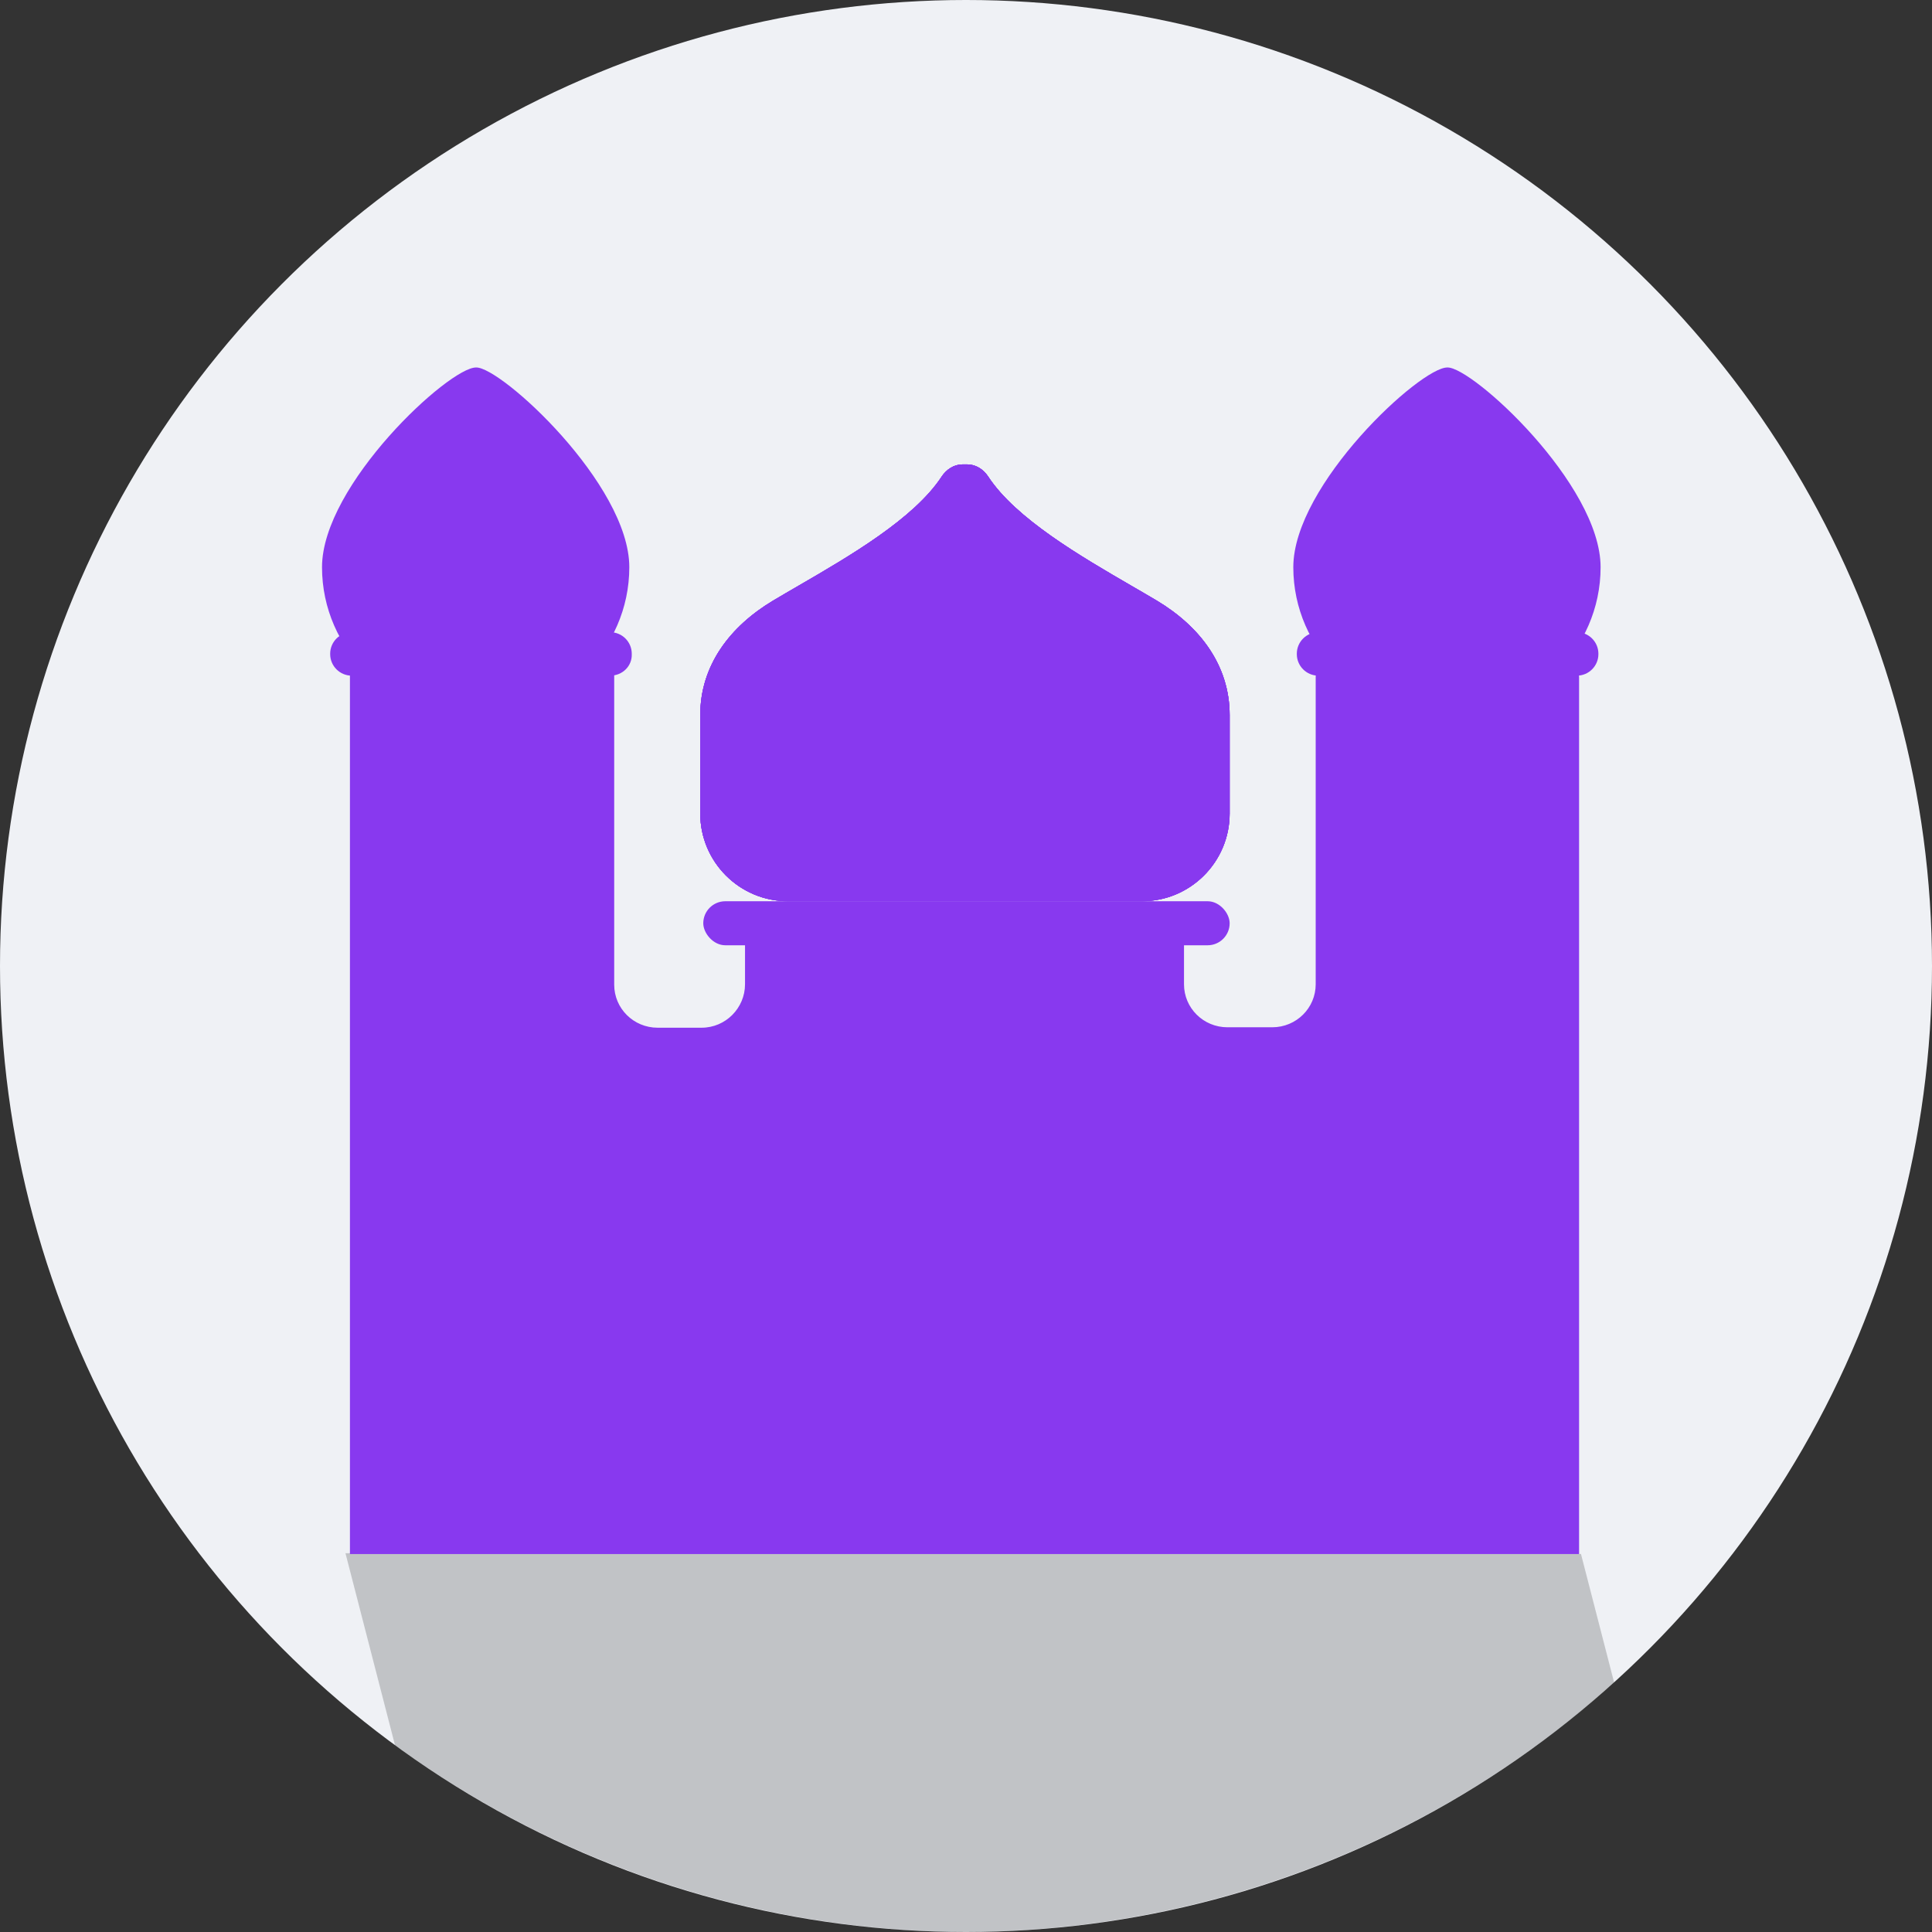 <?xml version="1.0" encoding="UTF-8" standalone="no"?>
<!-- Created with Inkscape (http://www.inkscape.org/) -->

<svg
   width="255mm"
   height="255mm"
   viewBox="0 0 255 255"
   version="1.1"
   id="svg1"
   xml:space="preserve"
   inkscape:version="1.3.2 (091e20e, 2023-11-25, custom)"
   sodipodi:docname="icon-circled-light.svg"
   xmlns:inkscape="http://www.inkscape.org/namespaces/inkscape"
   xmlns:sodipodi="http://sodipodi.sourceforge.net/DTD/sodipodi-0.dtd"
   xmlns="http://www.w3.org/2000/svg"
   xmlns:svg="http://www.w3.org/2000/svg"
   xmlns:rdf="http://www.w3.org/1999/02/22-rdf-syntax-ns#"
   xmlns:cc="http://creativecommons.org/ns#"><rect x="0" y="0" width="255" height="255" fill="#333333" stroke="none"/><sodipodi:namedview
     id="namedview1"
     pagecolor="#505050"
     bordercolor="#eeeeee"
     borderopacity="1"
     inkscape:showpageshadow="0"
     inkscape:pageopacity="0"
     inkscape:pagecheckerboard="0"
     inkscape:deskcolor="#505050"
     inkscape:document-units="mm"
     inkscape:zoom="0.45254834"
     inkscape:cx="409.90096"
     inkscape:cy="538.06407"
     inkscape:window-width="1366"
     inkscape:window-height="745"
     inkscape:window-x="-8"
     inkscape:window-y="-8"
     inkscape:window-maximized="1"
     inkscape:current-layer="svg1" /><defs
     id="defs1"><linearGradient
       id="swatch174"
       inkscape:swatch="solid"><stop
         style="stop-color:#000000;stop-opacity:1;"
         offset="0"
         id="stop175" /></linearGradient><filter
       id="filter0_ii_18_7226"
       x="1.96"
       y="8.08"
       width="29"
       height="21.15"
       filterUnits="userSpaceOnUse"
       color-interpolation-filters="sRGB"><feFlood
         flood-opacity="0"
         result="BackgroundImageFix"
         id="feFlood35" /><feBlend
         mode="normal"
         in="SourceGraphic"
         in2="BackgroundImageFix"
         result="shape"
         id="feBlend35" /><feColorMatrix
         in="SourceAlpha"
         type="matrix"
         values="0 0 0 0 0 0 0 0 0 0 0 0 0 0 0 0 0 0 127 0"
         result="hardAlpha"
         id="feColorMatrix35" /><feOffset
         dx="0.5"
         dy="0.2"
         id="feOffset35" /><feGaussianBlur
         stdDeviation="0.25"
         id="feGaussianBlur35" /><feComposite
         in2="hardAlpha"
         operator="arithmetic"
         k2="-1"
         k3="1"
         id="feComposite35" /><feColorMatrix
         type="matrix"
         values="0 0 0 0 0.49 0 0 0 0 0.482 0 0 0 0 0.498 0 0 0 1 0"
         id="feColorMatrix36" /><feBlend
         mode="normal"
         in2="shape"
         result="effect1_innerShadow_18_7226"
         id="feBlend36" /><feColorMatrix
         in="SourceAlpha"
         type="matrix"
         values="0 0 0 0 0 0 0 0 0 0 0 0 0 0 0 0 0 0 127 0"
         result="hardAlpha"
         id="feColorMatrix37" /><feOffset
         dx="-0.5"
         dy="0.2"
         id="feOffset37" /><feGaussianBlur
         stdDeviation="0.25"
         id="feGaussianBlur37" /><feComposite
         in2="hardAlpha"
         operator="arithmetic"
         k2="-1"
         k3="1"
         id="feComposite37" /><feColorMatrix
         type="matrix"
         values="0 0 0 0 0.937 0 0 0 0 0.922 0 0 0 0 0.945 0 0 0 1 0"
         id="feColorMatrix38" /><feBlend
         mode="normal"
         in2="effect1_innerShadow_18_7226"
         result="effect2_innerShadow_18_7226"
         id="feBlend38" /></filter><filter
       id="filter1_i_18_7226"
       x="3.93"
       y="12.03"
       width="2.52"
       height="4.25"
       filterUnits="userSpaceOnUse"
       color-interpolation-filters="sRGB"><feFlood
         flood-opacity="0"
         result="BackgroundImageFix"
         id="feFlood38" /><feBlend
         mode="normal"
         in="SourceGraphic"
         in2="BackgroundImageFix"
         result="shape"
         id="feBlend39" /><feColorMatrix
         in="SourceAlpha"
         type="matrix"
         values="0 0 0 0 0 0 0 0 0 0 0 0 0 0 0 0 0 0 127 0"
         result="hardAlpha"
         id="feColorMatrix39" /><feOffset
         dx="-0.5"
         dy="0.25"
         id="feOffset39" /><feGaussianBlur
         stdDeviation="0.375"
         id="feGaussianBlur39" /><feComposite
         in2="hardAlpha"
         operator="arithmetic"
         k2="-1"
         k3="1"
         id="feComposite39" /><feColorMatrix
         type="matrix"
         values="0 0 0 0 0.145 0 0 0 0 0.02 0 0 0 0 0.161 0 0 0 1 0"
         id="feColorMatrix40" /><feBlend
         mode="normal"
         in2="shape"
         result="effect1_innerShadow_18_7226"
         id="feBlend40" /></filter><filter
       id="filter2_i_18_7226"
       x="25.93"
       y="12.03"
       width="2.52"
       height="4.25"
       filterUnits="userSpaceOnUse"
       color-interpolation-filters="sRGB"><feFlood
         flood-opacity="0"
         result="BackgroundImageFix"
         id="feFlood40" /><feBlend
         mode="normal"
         in="SourceGraphic"
         in2="BackgroundImageFix"
         result="shape"
         id="feBlend41" /><feColorMatrix
         in="SourceAlpha"
         type="matrix"
         values="0 0 0 0 0 0 0 0 0 0 0 0 0 0 0 0 0 0 127 0"
         result="hardAlpha"
         id="feColorMatrix41" /><feOffset
         dx="-0.5"
         dy="0.25"
         id="feOffset41" /><feGaussianBlur
         stdDeviation="0.375"
         id="feGaussianBlur41" /><feComposite
         in2="hardAlpha"
         operator="arithmetic"
         k2="-1"
         k3="1"
         id="feComposite41" /><feColorMatrix
         type="matrix"
         values="0 0 0 0 0.145 0 0 0 0 0.02 0 0 0 0 0.161 0 0 0 1 0"
         id="feColorMatrix42" /><feBlend
         mode="normal"
         in2="shape"
         result="effect1_innerShadow_18_7226"
         id="feBlend42" /></filter><filter
       id="filter3_i_18_7226"
       x="12.94"
       y="19.03"
       width="6.47"
       height="10.24"
       filterUnits="userSpaceOnUse"
       color-interpolation-filters="sRGB"><feFlood
         flood-opacity="0"
         result="BackgroundImageFix"
         id="feFlood42" /><feBlend
         mode="normal"
         in="SourceGraphic"
         in2="BackgroundImageFix"
         result="shape"
         id="feBlend43" /><feColorMatrix
         in="SourceAlpha"
         type="matrix"
         values="0 0 0 0 0 0 0 0 0 0 0 0 0 0 0 0 0 0 127 0"
         result="hardAlpha"
         id="feColorMatrix43" /><feOffset
         dx="-0.5"
         dy="0.25"
         id="feOffset43" /><feGaussianBlur
         stdDeviation="0.375"
         id="feGaussianBlur43" /><feComposite
         in2="hardAlpha"
         operator="arithmetic"
         k2="-1"
         k3="1"
         id="feComposite43" /><feColorMatrix
         type="matrix"
         values="0 0 0 0 0.145 0 0 0 0 0.02 0 0 0 0 0.161 0 0 0 1 0"
         id="feColorMatrix44" /><feBlend
         mode="normal"
         in2="shape"
         result="effect1_innerShadow_18_7226"
         id="feBlend44" /></filter><filter
       id="filter4_i_18_7226"
       x="2.95"
       y="22.03"
       width="5.52"
       height="7.24"
       filterUnits="userSpaceOnUse"
       color-interpolation-filters="sRGB"><feFlood
         flood-opacity="0"
         result="BackgroundImageFix"
         id="feFlood44" /><feBlend
         mode="normal"
         in="SourceGraphic"
         in2="BackgroundImageFix"
         result="shape"
         id="feBlend45" /><feColorMatrix
         in="SourceAlpha"
         type="matrix"
         values="0 0 0 0 0 0 0 0 0 0 0 0 0 0 0 0 0 0 127 0"
         result="hardAlpha"
         id="feColorMatrix45" /><feOffset
         dx="-0.5"
         dy="0.25"
         id="feOffset45" /><feGaussianBlur
         stdDeviation="0.375"
         id="feGaussianBlur45" /><feComposite
         in2="hardAlpha"
         operator="arithmetic"
         k2="-1"
         k3="1"
         id="feComposite45" /><feColorMatrix
         type="matrix"
         values="0 0 0 0 0.145 0 0 0 0 0.02 0 0 0 0 0.161 0 0 0 1 0"
         id="feColorMatrix46" /><feBlend
         mode="normal"
         in2="shape"
         result="effect1_innerShadow_18_7226"
         id="feBlend46" /></filter><filter
       id="filter5_i_18_7226"
       x="23.94"
       y="22.03"
       width="5.51"
       height="7.24"
       filterUnits="userSpaceOnUse"
       color-interpolation-filters="sRGB"><feFlood
         flood-opacity="0"
         result="BackgroundImageFix"
         id="feFlood46" /><feBlend
         mode="normal"
         in="SourceGraphic"
         in2="BackgroundImageFix"
         result="shape"
         id="feBlend47" /><feColorMatrix
         in="SourceAlpha"
         type="matrix"
         values="0 0 0 0 0 0 0 0 0 0 0 0 0 0 0 0 0 0 127 0"
         result="hardAlpha"
         id="feColorMatrix47" /><feOffset
         dx="-0.5"
         dy="0.25"
         id="feOffset47" /><feGaussianBlur
         stdDeviation="0.375"
         id="feGaussianBlur47" /><feComposite
         in2="hardAlpha"
         operator="arithmetic"
         k2="-1"
         k3="1"
         id="feComposite47" /><feColorMatrix
         type="matrix"
         values="0 0 0 0 0.145 0 0 0 0 0.02 0 0 0 0 0.161 0 0 0 1 0"
         id="feColorMatrix48" /><feBlend
         mode="normal"
         in2="shape"
         result="effect1_innerShadow_18_7226"
         id="feBlend48" /></filter><filter
       id="filter6_f_18_7226"
       x="10.635"
       y="14.012"
       width="11.888"
       height="1.05"
       filterUnits="userSpaceOnUse"
       color-interpolation-filters="sRGB"><feFlood
         flood-opacity="0"
         result="BackgroundImageFix"
         id="feFlood48" /><feBlend
         mode="normal"
         in="SourceGraphic"
         in2="BackgroundImageFix"
         result="shape"
         id="feBlend49" /><feGaussianBlur
         stdDeviation="0.175"
         result="effect1_foregroundBlur_18_7226"
         id="feGaussianBlur49" /></filter><filter
       id="filter7_f_18_7226"
       x="24.197"
       y="8"
       width="6.811"
       height="1.05"
       filterUnits="userSpaceOnUse"
       color-interpolation-filters="sRGB"><feFlood
         flood-opacity="0"
         result="BackgroundImageFix"
         id="feFlood49" /><feBlend
         mode="normal"
         in="SourceGraphic"
         in2="BackgroundImageFix"
         result="shape"
         id="feBlend50" /><feGaussianBlur
         stdDeviation="0.175"
         result="effect1_foregroundBlur_18_7226"
         id="feGaussianBlur50" /></filter><filter
       id="filter8_f_18_7226"
       x="2.047"
       y="8"
       width="6.912"
       height="1.05"
       filterUnits="userSpaceOnUse"
       color-interpolation-filters="sRGB"><feFlood
         flood-opacity="0"
         result="BackgroundImageFix"
         id="feFlood50" /><feBlend
         mode="normal"
         in="SourceGraphic"
         in2="BackgroundImageFix"
         result="shape"
         id="feBlend51" /><feGaussianBlur
         stdDeviation="0.175"
         result="effect1_foregroundBlur_18_7226"
         id="feGaussianBlur51" /></filter><filter
       id="filter9_f_18_7226"
       x="27.662"
       y="3.333"
       width="3.504"
       height="4.803"
       filterUnits="userSpaceOnUse"
       color-interpolation-filters="sRGB"><feFlood
         flood-opacity="0"
         result="BackgroundImageFix"
         id="feFlood51" /><feBlend
         mode="normal"
         in="SourceGraphic"
         in2="BackgroundImageFix"
         result="shape"
         id="feBlend52" /><feGaussianBlur
         stdDeviation="0.25"
         result="effect1_foregroundBlur_18_7226"
         id="feGaussianBlur52" /></filter><filter
       id="filter10_f_18_7226"
       x="14.08"
       y="6.224"
       width="9"
       height="5.623"
       filterUnits="userSpaceOnUse"
       color-interpolation-filters="sRGB"><feFlood
         flood-opacity="0"
         result="BackgroundImageFix"
         id="feFlood52" /><feBlend
         mode="normal"
         in="SourceGraphic"
         in2="BackgroundImageFix"
         result="shape"
         id="feBlend53" /><feGaussianBlur
         stdDeviation="0.75"
         result="effect1_foregroundBlur_18_7226"
         id="feGaussianBlur53" /></filter><filter
       id="filter11_f_18_7226"
       x="5.536"
       y="3.333"
       width="3.504"
       height="4.803"
       filterUnits="userSpaceOnUse"
       color-interpolation-filters="sRGB"><feFlood
         flood-opacity="0"
         result="BackgroundImageFix"
         id="feFlood53" /><feBlend
         mode="normal"
         in="SourceGraphic"
         in2="BackgroundImageFix"
         result="shape"
         id="feBlend54" /><feGaussianBlur
         stdDeviation="0.25"
         result="effect1_foregroundBlur_18_7226"
         id="feGaussianBlur54" /></filter><filter
       id="filter12_f_18_7226"
       x="10.457"
       y="7.961"
       width="12.025"
       height="2.15"
       filterUnits="userSpaceOnUse"
       color-interpolation-filters="sRGB"><feFlood
         flood-opacity="0"
         result="BackgroundImageFix"
         id="feFlood54" /><feBlend
         mode="normal"
         in="SourceGraphic"
         in2="BackgroundImageFix"
         result="shape"
         id="feBlend55" /><feGaussianBlur
         stdDeviation="0.5"
         result="effect1_foregroundBlur_18_7226"
         id="feGaussianBlur55" /></filter><radialGradient
       id="paint0_radial_18_7226"
       cx="0"
       cy="0"
       r="1"
       gradientUnits="userSpaceOnUse"
       gradientTransform="matrix(-5.125,2,-2.62,-6.715,29.83,5.224)"><stop
         offset="0.43"
         stop-color="#FEBB4A"
         id="stop55" /><stop
         offset="1"
         stop-color="#C86B37"
         id="stop56" /></radialGradient><radialGradient
       id="paint1_radial_18_7226"
       cx="0"
       cy="0"
       r="1"
       gradientUnits="userSpaceOnUse"
       gradientTransform="matrix(-2.581,2.803,-0.575,-0.529,26.531,2.333)"><stop
         offset="0.269"
         stop-color="#C99055"
         id="stop57" /><stop
         offset="1"
         stop-color="#C99055"
         stop-opacity="0"
         id="stop58" /></radialGradient><radialGradient
       id="paint2_radial_18_7226"
       cx="0"
       cy="0"
       r="1"
       gradientUnits="userSpaceOnUse"
       gradientTransform="matrix(-5.125,2,-2.62,-6.715,7.704,5.224)"><stop
         offset="0.43"
         stop-color="#FEBB4A"
         id="stop59" /><stop
         offset="1"
         stop-color="#C86B37"
         id="stop60" /></radialGradient><radialGradient
       id="paint3_radial_18_7226"
       cx="0"
       cy="0"
       r="1"
       gradientUnits="userSpaceOnUse"
       gradientTransform="matrix(-2.581,2.803,-0.575,-0.529,4.404,2.333)"><stop
         offset="0.269"
         stop-color="#C99055"
         id="stop61" /><stop
         offset="1"
         stop-color="#C99055"
         stop-opacity="0"
         id="stop62" /></radialGradient><linearGradient
       id="paint4_linear_18_7226"
       x1="17.392"
       y1="14.724"
       x2="17.392"
       y2="30.162"
       gradientUnits="userSpaceOnUse"><stop
         stop-color="#BAAFBE"
         id="stop63" /><stop
         offset="1"
         stop-color="#CEC5D4"
         id="stop64" /></linearGradient><radialGradient
       id="paint5_radial_18_7226"
       cx="0"
       cy="0"
       r="1"
       gradientUnits="userSpaceOnUse"
       gradientTransform="matrix(-0.687,14.125,-3.296,-0.16,9.267,10.662)"><stop
         offset="0.119"
         stop-color="#ACA2AE"
         id="stop65" /><stop
         offset="1"
         stop-color="#ACA2AE"
         stop-opacity="0"
         id="stop66" /></radialGradient><radialGradient
       id="paint6_radial_18_7226"
       cx="0"
       cy="0"
       r="1"
       gradientUnits="userSpaceOnUse"
       gradientTransform="matrix(-5.875,5,-2.102,-2.47,28.611,6.662)"><stop
         offset="0.341"
         stop-color="#766173"
         id="stop67" /><stop
         offset="1"
         stop-color="#766173"
         stop-opacity="0"
         id="stop68" /></radialGradient><radialGradient
       id="paint7_radial_18_7226"
       cx="0"
       cy="0"
       r="1"
       gradientUnits="userSpaceOnUse"
       gradientTransform="matrix(-5.906,3.937,-1.655,-2.483,7.111,6.974)"><stop
         offset="0.397"
         stop-color="#766173"
         id="stop69" /><stop
         offset="1"
         stop-color="#766173"
         stop-opacity="0"
         id="stop70" /></radialGradient><radialGradient
       id="paint8_radial_18_7226"
       cx="0"
       cy="0"
       r="1"
       gradientUnits="userSpaceOnUse"
       gradientTransform="matrix(-8.312,2.063,-0.88,-3.545,17.017,13.787)"><stop
         offset="0.333"
         stop-color="#766173"
         id="stop71" /><stop
         offset="1"
         stop-color="#766173"
         stop-opacity="0"
         id="stop72" /></radialGradient><linearGradient
       id="paint9_linear_18_7226"
       x1="27.465"
       y1="8.03"
       x2="27.465"
       y2="8.796"
       gradientUnits="userSpaceOnUse"><stop
         stop-color="#78482C"
         id="stop73" /><stop
         offset="1"
         stop-color="#6E3F3F"
         id="stop74" /></linearGradient><linearGradient
       id="paint10_linear_18_7226"
       x1="24.03"
       y1="8.727"
       x2="24.321"
       y2="8.727"
       gradientUnits="userSpaceOnUse"><stop
         stop-color="#673F38"
         id="stop75" /><stop
         offset="1"
         stop-color="#673F38"
         stop-opacity="0"
         id="stop76" /></linearGradient><linearGradient
       id="paint11_linear_18_7226"
       x1="30.9"
       y1="9.02"
       x2="30.66"
       y2="9.02"
       gradientUnits="userSpaceOnUse"><stop
         stop-color="#8E6962"
         id="stop77" /><stop
         offset="1"
         stop-color="#8E6962"
         stop-opacity="0"
         id="stop78" /></linearGradient><linearGradient
       id="paint12_linear_18_7226"
       x1="5.445"
       y1="8.03"
       x2="5.445"
       y2="8.796"
       gradientUnits="userSpaceOnUse"><stop
         stop-color="#78482C"
         id="stop79" /><stop
         offset="1"
         stop-color="#6E3F3F"
         id="stop80" /></linearGradient><linearGradient
       id="paint13_linear_18_7226"
       x1="2.01"
       y1="8.727"
       x2="2.301"
       y2="8.727"
       gradientUnits="userSpaceOnUse"><stop
         stop-color="#673F38"
         id="stop81" /><stop
         offset="1"
         stop-color="#673F38"
         stop-opacity="0"
         id="stop82" /></linearGradient><linearGradient
       id="paint14_linear_18_7226"
       x1="8.88"
       y1="9.02"
       x2="8.64"
       y2="9.02"
       gradientUnits="userSpaceOnUse"><stop
         stop-color="#8E6962"
         id="stop83" /><stop
         offset="1"
         stop-color="#8E6962"
         stop-opacity="0"
         id="stop84" /></linearGradient><linearGradient
       id="paint15_linear_18_7226"
       x1="4.43"
       y1="14.354"
       x2="6.45"
       y2="14.354"
       gradientUnits="userSpaceOnUse"><stop
         stop-color="#332347"
         id="stop85" /><stop
         offset="1"
         stop-color="#3F1C41"
         id="stop86" /><stop
         offset="1"
         stop-color="#371D42"
         id="stop87" /><stop
         offset="1"
         stop-color="#1D112B"
         id="stop88" /></linearGradient><linearGradient
       id="paint16_linear_18_7226"
       x1="26.43"
       y1="14.354"
       x2="28.45"
       y2="14.354"
       gradientUnits="userSpaceOnUse"><stop
         stop-color="#332347"
         id="stop89" /><stop
         offset="1"
         stop-color="#3F1C41"
         id="stop90" /><stop
         offset="1"
         stop-color="#371D42"
         id="stop91" /><stop
         offset="1"
         stop-color="#1D112B"
         id="stop92" /></linearGradient><linearGradient
       id="paint17_linear_18_7226"
       x1="13.44"
       y1="24.833"
       x2="19.41"
       y2="24.833"
       gradientUnits="userSpaceOnUse"><stop
         stop-color="#4C204C"
         id="stop93" /><stop
         offset="1"
         stop-color="#3F1C41"
         id="stop94" /><stop
         offset="1"
         stop-color="#3C1A3F"
         id="stop95" /></linearGradient><linearGradient
       id="paint18_linear_18_7226"
       x1="13.44"
       y1="25.714"
       x2="14.289"
       y2="25.714"
       gradientUnits="userSpaceOnUse"><stop
         stop-color="#512953"
         id="stop96" /><stop
         offset="1"
         stop-color="#512953"
         stop-opacity="0"
         id="stop97" /></linearGradient><linearGradient
       id="paint19_linear_18_7226"
       x1="3.45"
       y1="26.09"
       x2="8.47"
       y2="26.09"
       gradientUnits="userSpaceOnUse"><stop
         stop-color="#45244F"
         id="stop98" /><stop
         offset="1"
         stop-color="#3F1C41"
         id="stop99" /><stop
         offset="1"
         stop-color="#371D42"
         id="stop100" /></linearGradient><linearGradient
       id="paint20_linear_18_7226"
       x1="3.45"
       y1="26.707"
       x2="4.164"
       y2="26.707"
       gradientUnits="userSpaceOnUse"><stop
         stop-color="#4D2B55"
         id="stop101" /><stop
         offset="1"
         stop-color="#4D2B55"
         stop-opacity="0"
         id="stop102" /></linearGradient><linearGradient
       id="paint21_linear_18_7226"
       x1="24.44"
       y1="26.09"
       x2="29.45"
       y2="26.09"
       gradientUnits="userSpaceOnUse"><stop
         stop-color="#45244F"
         id="stop103" /><stop
         offset="1"
         stop-color="#3F1C41"
         id="stop104" /><stop
         offset="1"
         stop-color="#371D42"
         id="stop105" /></linearGradient><linearGradient
       id="paint22_linear_18_7226"
       x1="24.44"
       y1="26.707"
       x2="25.153"
       y2="26.707"
       gradientUnits="userSpaceOnUse"><stop
         stop-color="#4D2B55"
         id="stop106" /><stop
         offset="1"
         stop-color="#4D2B55"
         stop-opacity="0"
         id="stop107" /></linearGradient><linearGradient
       id="paint23_linear_18_7226"
       x1="10.768"
       y1="12.037"
       x2="21.205"
       y2="12.037"
       gradientUnits="userSpaceOnUse"><stop
         offset="0.108"
         stop-color="#C77047"
         id="stop108" /><stop
         offset="0.946"
         stop-color="#FDC939"
         id="stop109" /></linearGradient><radialGradient
       id="paint24_radial_18_7226"
       cx="0"
       cy="0"
       r="1"
       gradientUnits="userSpaceOnUse"
       gradientTransform="matrix(-1.969,2.016,-1.093,-1.067,15.158,4.771)"><stop
         offset="0.178"
         stop-color="#BB8A5D"
         id="stop110" /><stop
         offset="1"
         stop-color="#BB8A5D"
         stop-opacity="0"
         id="stop111" /></radialGradient><radialGradient
       id="paint25_radial_18_7226"
       cx="0"
       cy="0"
       r="1"
       gradientUnits="userSpaceOnUse"
       gradientTransform="matrix(0,-1.575,7.641,0,16.47,14.861)"><stop
         offset="0.222"
         stop-color="#744416"
         id="stop112" /><stop
         offset="1"
         stop-color="#744416"
         stop-opacity="0"
         id="stop113" /></radialGradient><radialGradient
       id="paint26_radial_18_7226"
       cx="0"
       cy="0"
       r="1"
       gradientUnits="userSpaceOnUse"
       gradientTransform="matrix(0,2.25,-1.438,0,22.861,9.849)"><stop
         offset="0.111"
         stop-color="#B8964B"
         id="stop114" /><stop
         offset="1"
         stop-color="#B8964B"
         stop-opacity="0"
         id="stop115" /></radialGradient><linearGradient
       id="paint27_linear_18_7226"
       x1="16.504"
       y1="14.159"
       x2="16.504"
       y2="14.935"
       gradientUnits="userSpaceOnUse"><stop
         stop-color="#78482C"
         id="stop116" /><stop
         offset="1"
         stop-color="#6E3F3F"
         id="stop117" /></linearGradient><linearGradient
       id="paint28_linear_18_7226"
       x1="10.509"
       y1="14.865"
       x2="11.018"
       y2="14.865"
       gradientUnits="userSpaceOnUse"><stop
         stop-color="#673F38"
         id="stop118" /><stop
         offset="1"
         stop-color="#673F38"
         stop-opacity="0"
         id="stop119" /></linearGradient><linearGradient
       id="paint29_linear_18_7226"
       x1="22.5"
       y1="15.162"
       x2="22.08"
       y2="15.162"
       gradientUnits="userSpaceOnUse"><stop
         stop-color="#8E6962"
         id="stop120" /><stop
         offset="1"
         stop-color="#8E6962"
         stop-opacity="0"
         id="stop121" /></linearGradient><linearGradient
       id="paint30_linear_18_7226"
       x1="11.776"
       y1="14.849"
       x2="23.913"
       y2="14.849"
       gradientUnits="userSpaceOnUse"><stop
         stop-color="#7B5951"
         id="stop122" /><stop
         offset="1"
         stop-color="#845B52"
         id="stop123" /></linearGradient><linearGradient
       id="paint31_linear_18_7226"
       x1="24.937"
       y1="318531"
       x2="31.352"
       y2="318531"
       gradientUnits="userSpaceOnUse"><stop
         stop-color="#7B5951"
         id="stop124" /><stop
         offset="1"
         stop-color="#845B52"
         id="stop125" /></linearGradient><linearGradient
       id="paint32_linear_18_7226"
       x1="2.785"
       y1="339713"
       x2="9.2"
       y2="339713"
       gradientUnits="userSpaceOnUse"><stop
         stop-color="#7B5951"
         id="stop126" /><stop
         offset="1"
         stop-color="#845B52"
         id="stop127" /></linearGradient><linearGradient
       id="paint33_linear_18_7226"
       x1="31.11"
       y1="5.412"
       x2="28.57"
       y2="6.412"
       gradientUnits="userSpaceOnUse"><stop
         stop-color="#FFED67"
         id="stop128" /><stop
         offset="1"
         stop-color="#FFED67"
         stop-opacity="0"
         id="stop129" /></linearGradient><radialGradient
       id="paint34_radial_18_7226"
       cx="0"
       cy="0"
       r="1"
       gradientUnits="userSpaceOnUse"
       gradientTransform="matrix(-6.655,0,0,-0.562,21.289,9.036)"><stop
         offset="0.069"
         stop-color="#FFE262"
         id="stop130" /><stop
         offset="1"
         stop-color="#FFE262"
         stop-opacity="0"
         id="stop131" /></radialGradient><linearGradient
       id="paint35_linear_18_7226"
       x1="8.983"
       y1="5.412"
       x2="6.444"
       y2="6.412"
       gradientUnits="userSpaceOnUse"><stop
         stop-color="#FFED67"
         id="stop132" /><stop
         offset="1"
         stop-color="#FFED67"
         stop-opacity="0"
         id="stop133" /></linearGradient><linearGradient
       id="paint36_linear_18_7226"
       x1="21.407"
       y1="9.036"
       x2="13.251"
       y2="9.036"
       gradientUnits="userSpaceOnUse"><stop
         stop-color="#FFDF6B"
         id="stop134" /><stop
         offset="1"
         stop-color="#EF9B4C"
         id="stop135" /></linearGradient></defs><circle
     style="display:inline;fill:#eff1f5;fill-opacity:1;stroke-width:1.727;stroke-linecap:round;stroke-linejoin:round;stroke-dasharray:none;paint-order:stroke fill markers"
     id="path28"
     cx="127.5"
     cy="127.5"
     r="127.5"
     inkscape:label="ball" /><path
     id="path175"
     style="display:inline;fill:#000000;fill-opacity:0.192;fill-rule:nonzero;stroke:none;stroke-width:0.301;stroke-linecap:round;stroke-linejoin:round;stroke-dasharray:none;stroke-opacity:0.333;paint-order:stroke fill markers"
     d="m 45.597,205.005 6.537,25.335 a 128.145,127.511 0 0 0 75.216,24.664 128.145,127.511 0 0 0 85.699,-32.918 l -4.381,-16.982 z"
     inkscape:label="shadow" /><g
     style="display:inline;fill:#8839ef;fill-opacity:1"
     id="g1"
     transform="matrix(5.794,0,0,5.794,31.934,36.916)"
     inkscape:label="mosque"><path
       d="m 30.95,6.55 c 0,1.88 -1.57,3.41 -3.5,3.41 -1.93,0 -3.5,-1.53 -3.5,-3.41 0,-1.88 2.9,-4.56 3.51,-4.55 0.56,-0.02 3.49,2.66 3.49,4.55 z"
       fill="url(#paint0_radial_18_7226)"
       id="path1"
       style="display:inline;fill:#8839ef;fill-opacity:1" /><path
       d="m 8.824,6.55 c 0,1.88 -1.57,3.41 -3.5,3.41 -1.93,0 -3.5,-1.53 -3.5,-3.41 0,-1.88 2.9,-4.56 3.51,-4.55 0.56,-0.02 3.49,2.66 3.49,4.55 z"
       fill="url(#paint2_radial_18_7226)"
       id="path3"
       style="display:inline;fill:#8839ef;fill-opacity:1" /><path
       d="m 24.46,9.05 v 7 c 0,0.54 -0.44,0.98 -0.99,0.98 h -1.02 c -0.55,0 -0.99,-0.44 -0.99,-0.98 v -1.25 h -10 v 1.25 c 0,0.54 -0.44,0.99 -0.99,0.99 H 9.47 c -0.55,0 -0.99,-0.44 -0.99,-0.98 V 8.87 c 0,-0.41 -0.34,-0.74 -0.75,-0.74 H 3.21 c -0.41,0 -0.75,0.33 -0.75,0.74 V 29.03 H 30.46 V 9.06 c 0,-0.54 -0.44,-0.98 -0.99,-0.98 h -4.02 c -0.55,-0.01 -0.99,0.43 -0.99,0.97 z"
       fill="url(#paint5_radial_18_7226)"
       id="path6"
       style="display:inline;fill:#8839ef;fill-opacity:1" /><path
       d="m 30.41,9.02 h -5.89 c -0.27,0 -0.49,-0.22 -0.49,-0.49 V 8.52 c 0,-0.27 0.22,-0.49 0.49,-0.49 h 5.89 c 0.27,0 0.49,0.22 0.49,0.49 v 0.01 c 0,0.27 -0.22,0.49 -0.49,0.49 z"
       fill="url(#paint10_linear_18_7226)"
       id="path11"
       style="display:inline;fill:#8839ef;fill-opacity:1" /><path
       d="M 8.39,9.02 H 2.5 c -0.27,0 -0.49,-0.22 -0.49,-0.49 V 8.52 c 0,-0.27 0.22,-0.49 0.49,-0.49 h 5.89 c 0.27,0 0.49,0.22 0.49,0.49 v 0.01 c 0.01,0.27 -0.21,0.49 -0.49,0.49 z"
       fill="url(#paint12_linear_18_7226)"
       id="path13"
       style="display:inline;fill:#8839ef;fill-opacity:1" /><path
       d="m 16.414,4.208 c -0.195,0 -0.368,0.115 -0.475,0.278 -0.629,0.959 -2.103,1.814 -3.261,2.486 -0.205,0.119 -0.4,0.232 -0.579,0.339 -0.977,0.585 -1.659,1.471 -1.659,2.61 v 2.238 c 0,1.105 0.895,2 2,2 h 8.06 c 1.105,0 2,-0.895 2,-2 V 9.921 c 0,-1.139 -0.682,-2.025 -1.659,-2.61 C 20.662,7.204 20.466,7.091 20.261,6.972 19.104,6.3 17.629,5.444 17,4.486 16.894,4.323 16.72,4.208 16.525,4.208 Z"
       fill="url(#paint23_linear_18_7226)"
       id="path24"
       style="display:inline;fill:#8839ef;fill-opacity:1" /><path
       d="m 16.414,4.208 c -0.195,0 -0.368,0.115 -0.475,0.278 -0.629,0.959 -2.103,1.814 -3.261,2.486 -0.205,0.119 -0.4,0.232 -0.579,0.339 -0.977,0.585 -1.659,1.471 -1.659,2.61 v 2.238 c 0,1.105 0.895,2 2,2 h 8.06 c 1.105,0 2,-0.895 2,-2 V 9.921 c 0,-1.139 -0.682,-2.025 -1.659,-2.61 C 20.662,7.204 20.466,7.091 20.261,6.972 19.104,6.3 17.629,5.444 17,4.486 16.894,4.323 16.72,4.208 16.525,4.208 Z"
       fill="url(#paint24_radial_18_7226)"
       id="path25"
       style="display:inline;fill:#8839ef;fill-opacity:1" /><path
       d="m 16.414,4.208 c -0.195,0 -0.368,0.115 -0.475,0.278 -0.629,0.959 -2.103,1.814 -3.261,2.486 -0.205,0.119 -0.4,0.232 -0.579,0.339 -0.977,0.585 -1.659,1.471 -1.659,2.61 v 2.238 c 0,1.105 0.895,2 2,2 h 8.06 c 1.105,0 2,-0.895 2,-2 V 9.921 c 0,-1.139 -0.682,-2.025 -1.659,-2.61 C 20.662,7.204 20.466,7.091 20.261,6.972 19.104,6.3 17.629,5.444 17,4.486 16.894,4.323 16.72,4.208 16.525,4.208 Z"
       fill="url(#paint25_radial_18_7226)"
       id="path26"
       style="fill:#8839ef;fill-opacity:1" /><path
       d="m 16.414,4.208 c -0.195,0 -0.368,0.115 -0.475,0.278 -0.629,0.959 -2.103,1.814 -3.261,2.486 -0.205,0.119 -0.4,0.232 -0.579,0.339 -0.977,0.585 -1.659,1.471 -1.659,2.61 v 2.238 c 0,1.105 0.895,2 2,2 h 8.06 c 1.105,0 2,-0.895 2,-2 V 9.921 c 0,-1.139 -0.682,-2.025 -1.659,-2.61 C 20.662,7.204 20.466,7.091 20.261,6.972 19.104,6.3 17.629,5.444 17,4.486 16.894,4.323 16.72,4.208 16.525,4.208 Z"
       fill="url(#paint26_radial_18_7226)"
       id="path27"
       style="fill:#8839ef;fill-opacity:1" /><rect
       x="10.509"
       y="14.159"
       width="11.991"
       height="1.003"
       rx="0.502"
       fill="url(#paint27_linear_18_7226)"
       id="rect27"
       style="fill:#8839ef;fill-opacity:1" /></g></svg>
